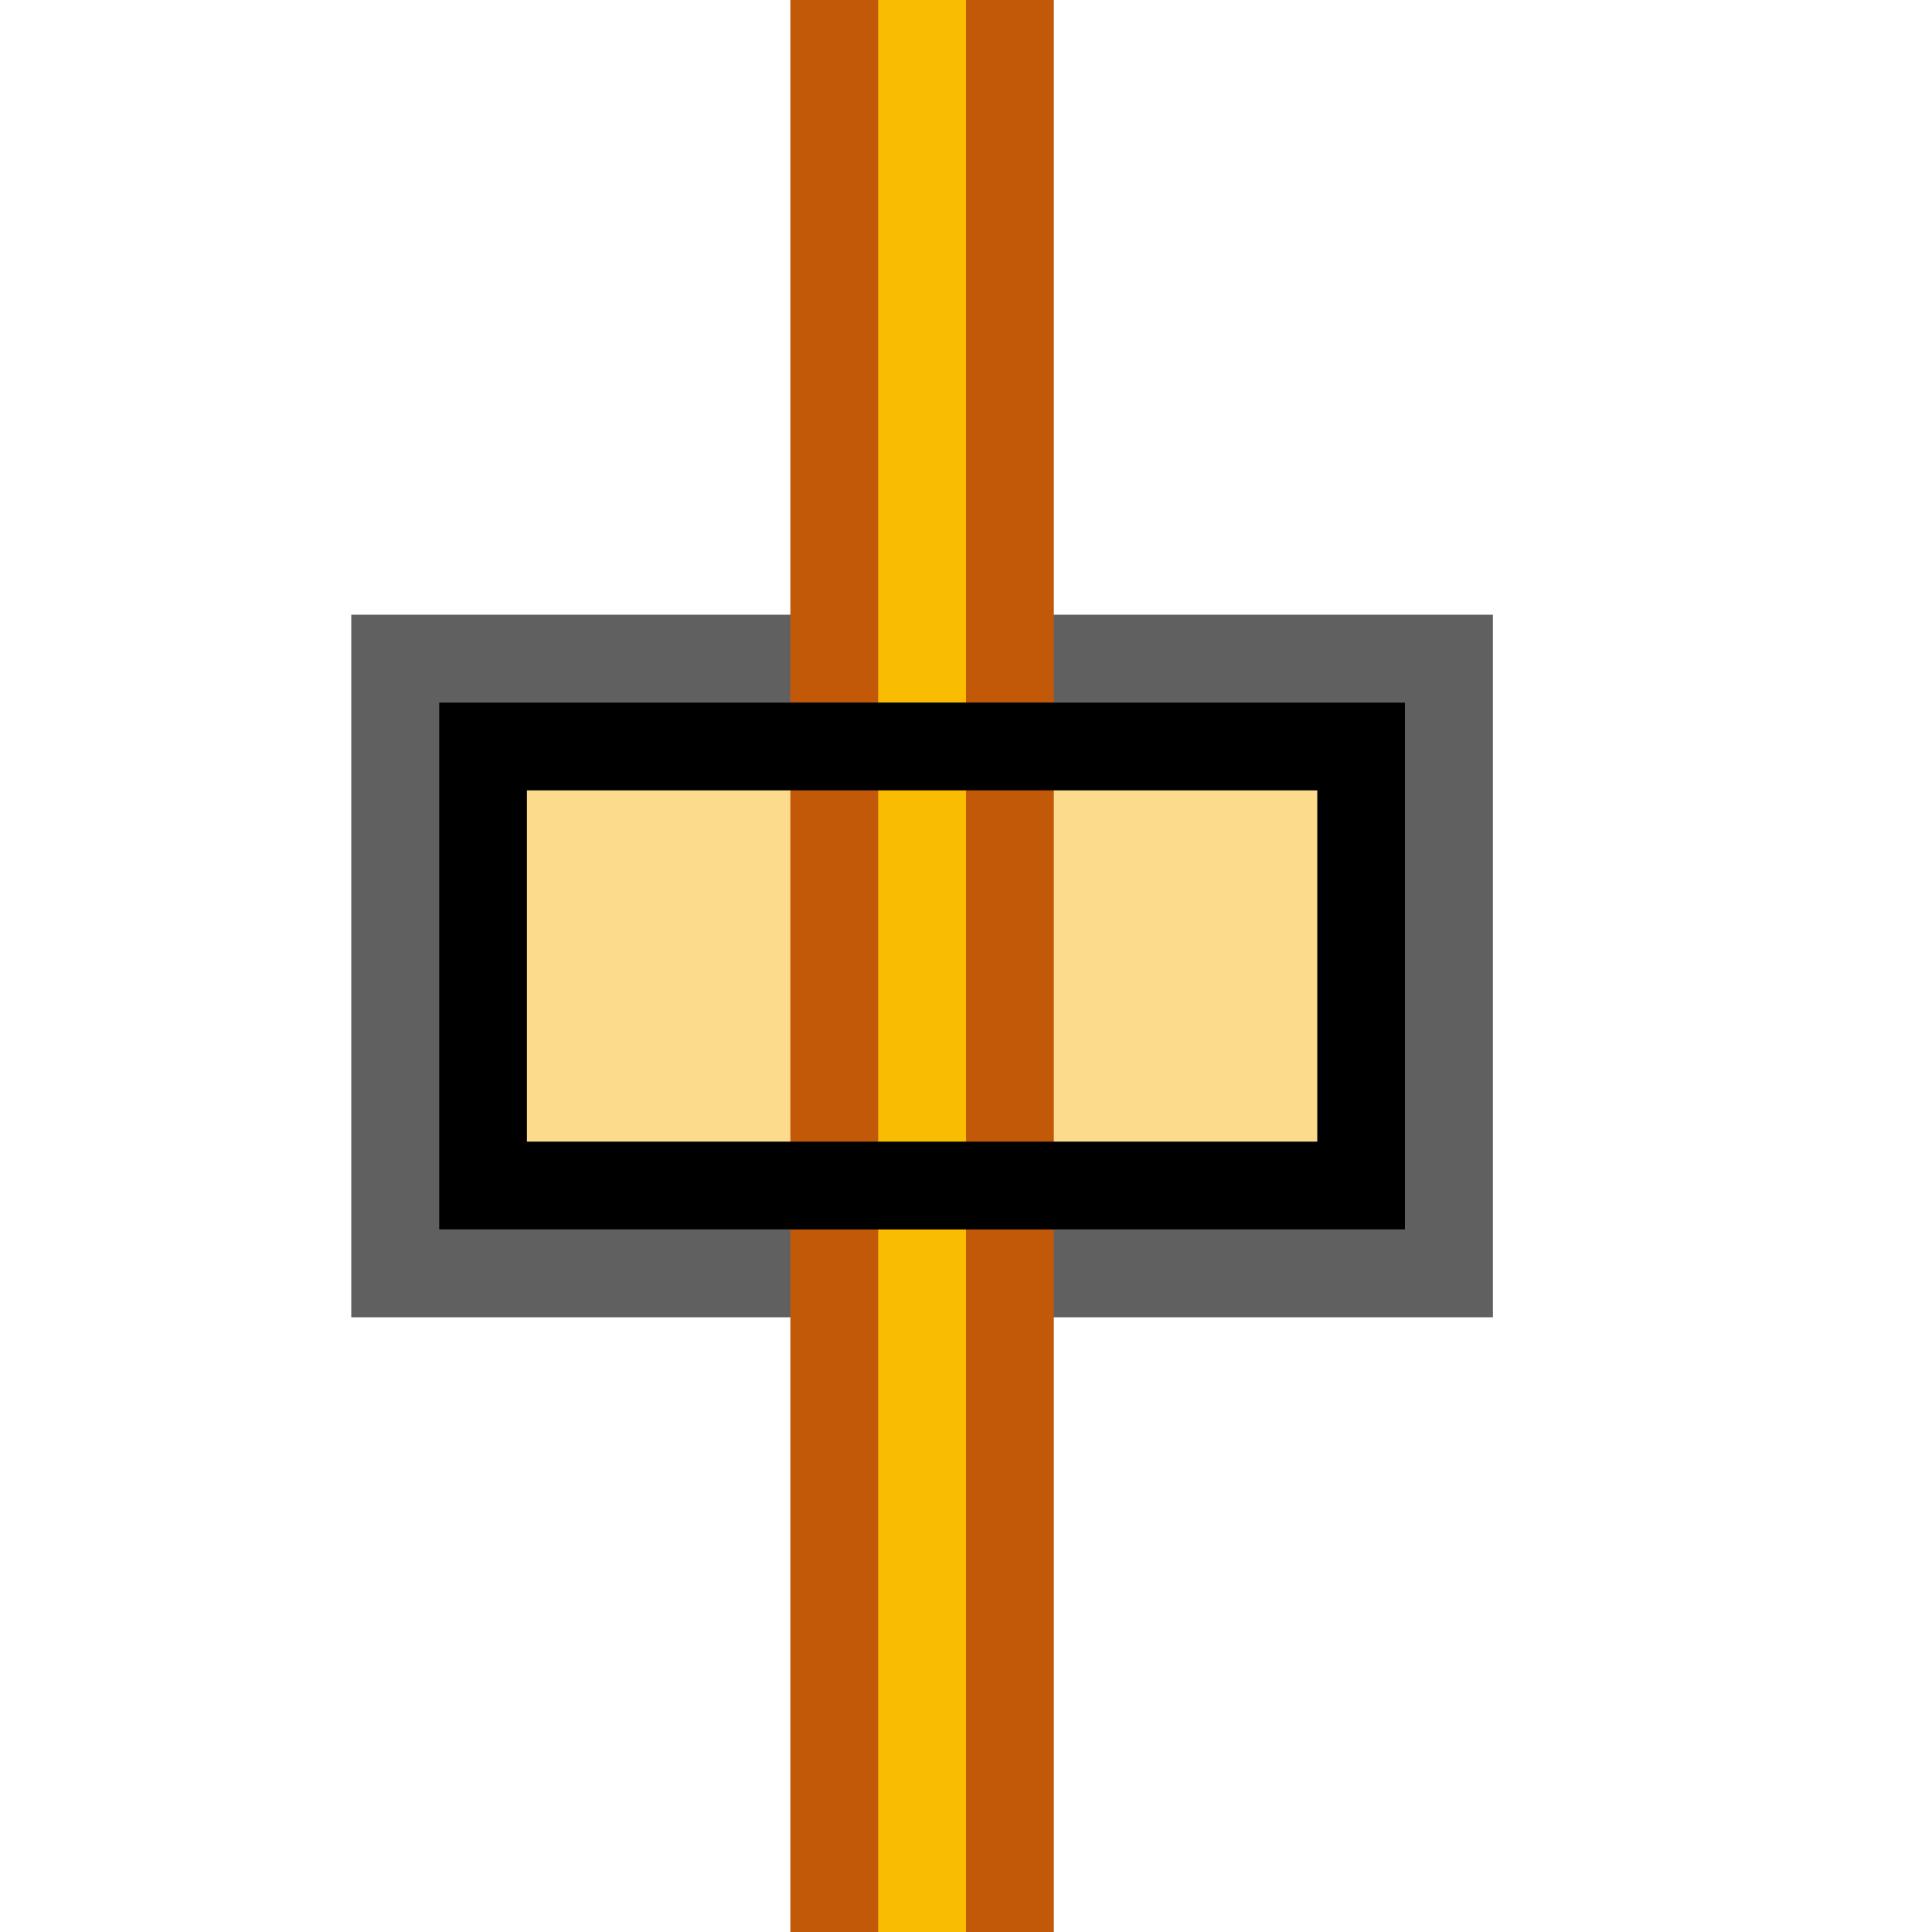  <svg width="22" height="22" xmlns="http://www.w3.org/2000/svg">
    <rect stroke="#606060" fill="#fddb8c" id="svg_4" height="7" width="12" y="7.5" x="4.5"/>
    <rect stroke="#c15909" fill="#f9bc01" id="svg_2" height="40" width="2" y="-10" x="9.5"/>
    <rect stroke="000000" fill="none" id="svg_5" height="5" width="10" y="8.5" x="5.5"/>
  </svg>